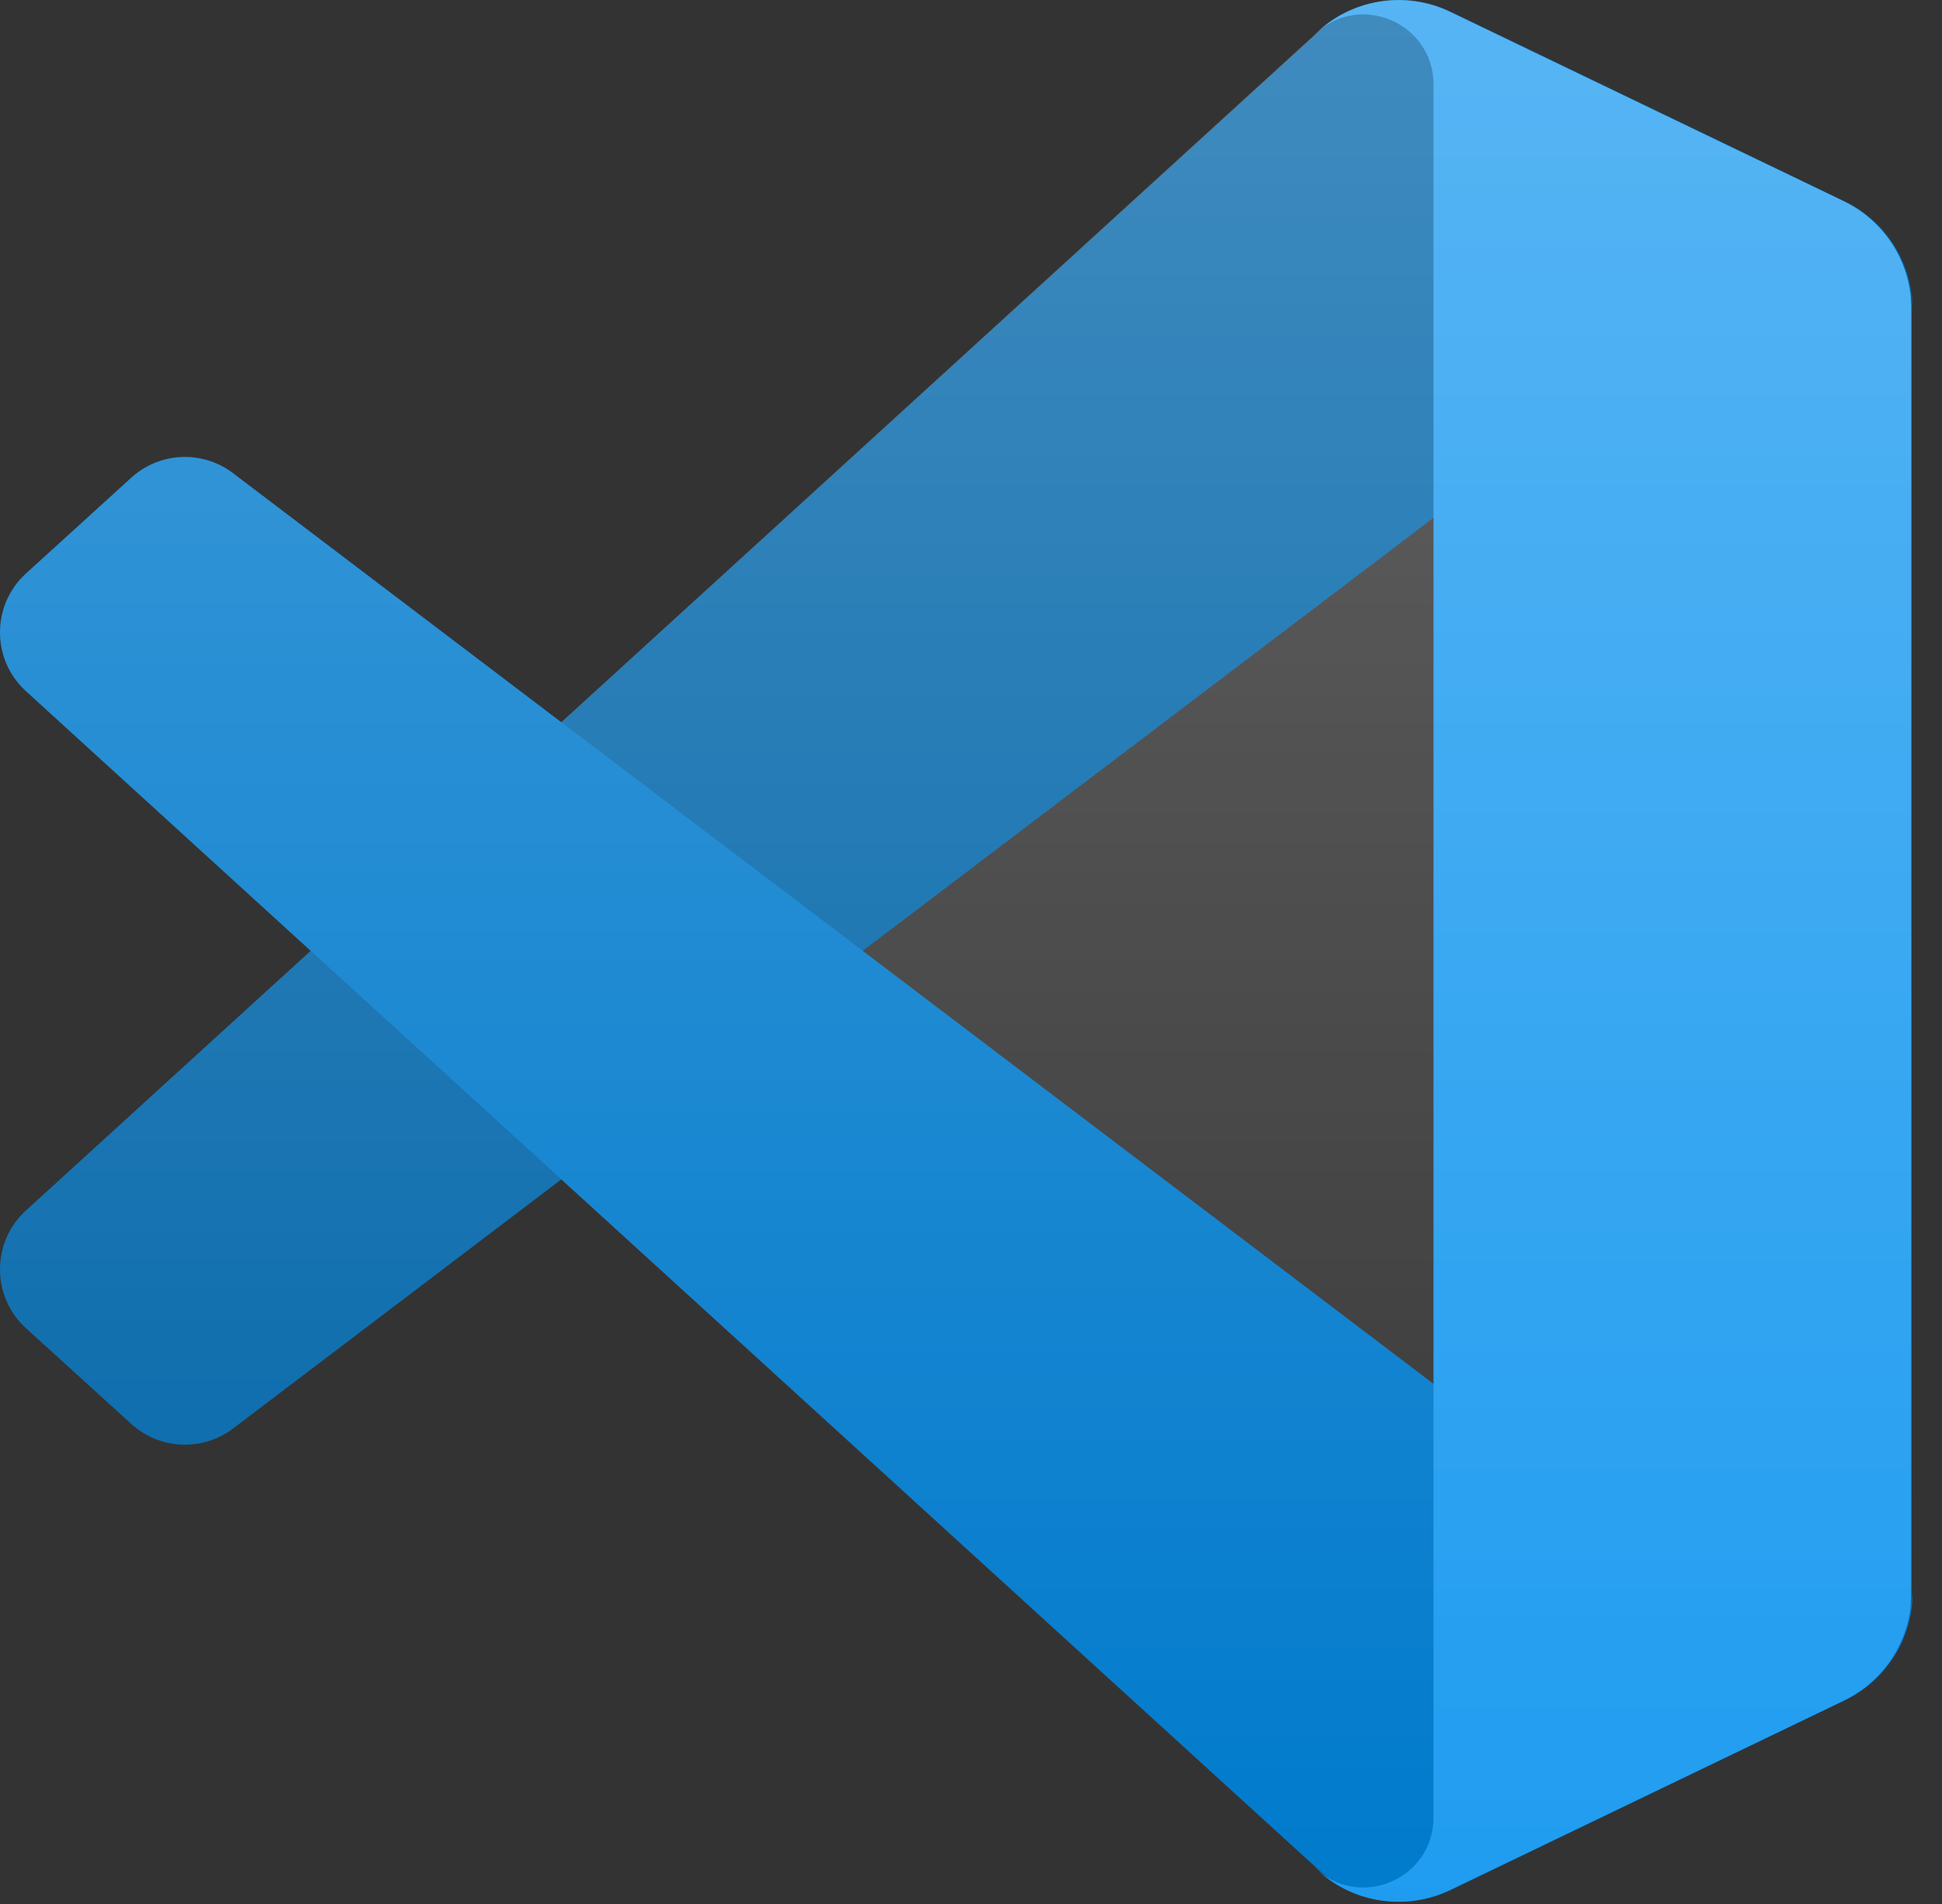 <svg width="51" height="50" viewBox="0 0 51 50" fill="none" xmlns="http://www.w3.org/2000/svg">
<rect x="0" y="0" width="51" height="50" fill="#333333" stroke="none"/>
<g clip-path="url(#clip0)">
<path d="M48.452 5.29L38.109 0.31C37.525 0.029 36.868 -0.064 36.228 0.045C35.589 0.153 35 0.458 34.541 0.916L0.682 31.788C-0.228 32.618 -0.227 34.052 0.685 34.881L3.45 37.395C3.812 37.724 4.277 37.916 4.764 37.937C5.252 37.959 5.732 37.809 6.121 37.514L46.895 6.582C48.263 5.544 50.228 6.52 50.228 8.237V8.117C50.228 7.526 50.061 6.947 49.747 6.447C49.433 5.947 48.984 5.546 48.452 5.29Z" fill="#0065A9"/>
<path d="M48.452 44.649L38.109 49.629C37.525 49.91 36.868 50.003 36.228 49.894C35.589 49.785 35 49.481 34.541 49.022L0.682 18.151C-0.228 17.321 -0.227 15.887 0.685 15.058L3.45 12.543C3.812 12.215 4.277 12.023 4.764 12.002C5.252 11.98 5.732 12.13 6.121 12.425L46.895 43.357C48.263 44.394 50.228 43.419 50.228 41.702V41.822C50.228 42.413 50.061 42.991 49.747 43.491C49.433 43.991 48.984 44.392 48.452 44.649Z" fill="#007ACC"/>
<path d="M38.077 49.633C37.492 49.914 36.835 50.006 36.196 49.898C35.557 49.789 34.967 49.484 34.508 49.026C35.666 50.183 37.646 49.363 37.646 47.726V2.219C37.646 0.582 35.666 -0.238 34.508 0.92C34.967 0.461 35.557 0.156 36.196 0.048C36.835 -0.061 37.492 0.031 38.077 0.312L48.418 5.285C48.95 5.542 49.399 5.943 49.714 6.443C50.028 6.943 50.195 7.522 50.195 8.113V41.833C50.195 43.038 49.504 44.138 48.418 44.66L38.077 49.633V49.633Z" fill="#1F9CF0"/>
<path d="M35.596 49.725C35.995 49.881 36.423 49.953 36.851 49.937C37.279 49.92 37.7 49.816 38.086 49.63L48.421 44.657C48.953 44.401 49.402 43.999 49.717 43.499C50.031 42.999 50.198 42.42 50.198 41.829V8.11C50.198 7.519 50.031 6.94 49.717 6.44C49.402 5.94 48.953 5.539 48.421 5.282L38.086 0.309C37.502 0.028 36.845 -0.064 36.206 0.044C35.568 0.153 34.978 0.458 34.52 0.916L14.736 18.967L6.117 12.425C5.729 12.13 5.249 11.98 4.761 12.002C4.274 12.024 3.809 12.215 3.448 12.544L0.684 15.058C-0.227 15.887 -0.228 17.321 0.682 18.151L8.156 24.97L0.682 31.788C-0.228 32.618 -0.227 34.052 0.684 34.881L3.448 37.395C3.809 37.724 4.274 37.916 4.761 37.937C5.249 37.959 5.729 37.809 6.117 37.514L14.736 30.972L34.52 49.023C34.826 49.329 35.193 49.568 35.596 49.725ZM37.656 13.574L22.644 24.97L37.656 36.365V13.574V13.574Z" fill="url(#paint0_linear)" fill-opacity="0.25"/>
</g>
<defs>
<linearGradient id="paint0_linear" x1="25.099" y1="0" x2="25.099" y2="49.939" gradientUnits="userSpaceOnUse">
<stop stop-color="white"/>
<stop offset="1" stop-color="white" stop-opacity="0"/>
</linearGradient>
<clipPath id="clip0">
<rect width="50.394" height="50" fill="white"/>
</clipPath>
</defs>
</svg>
